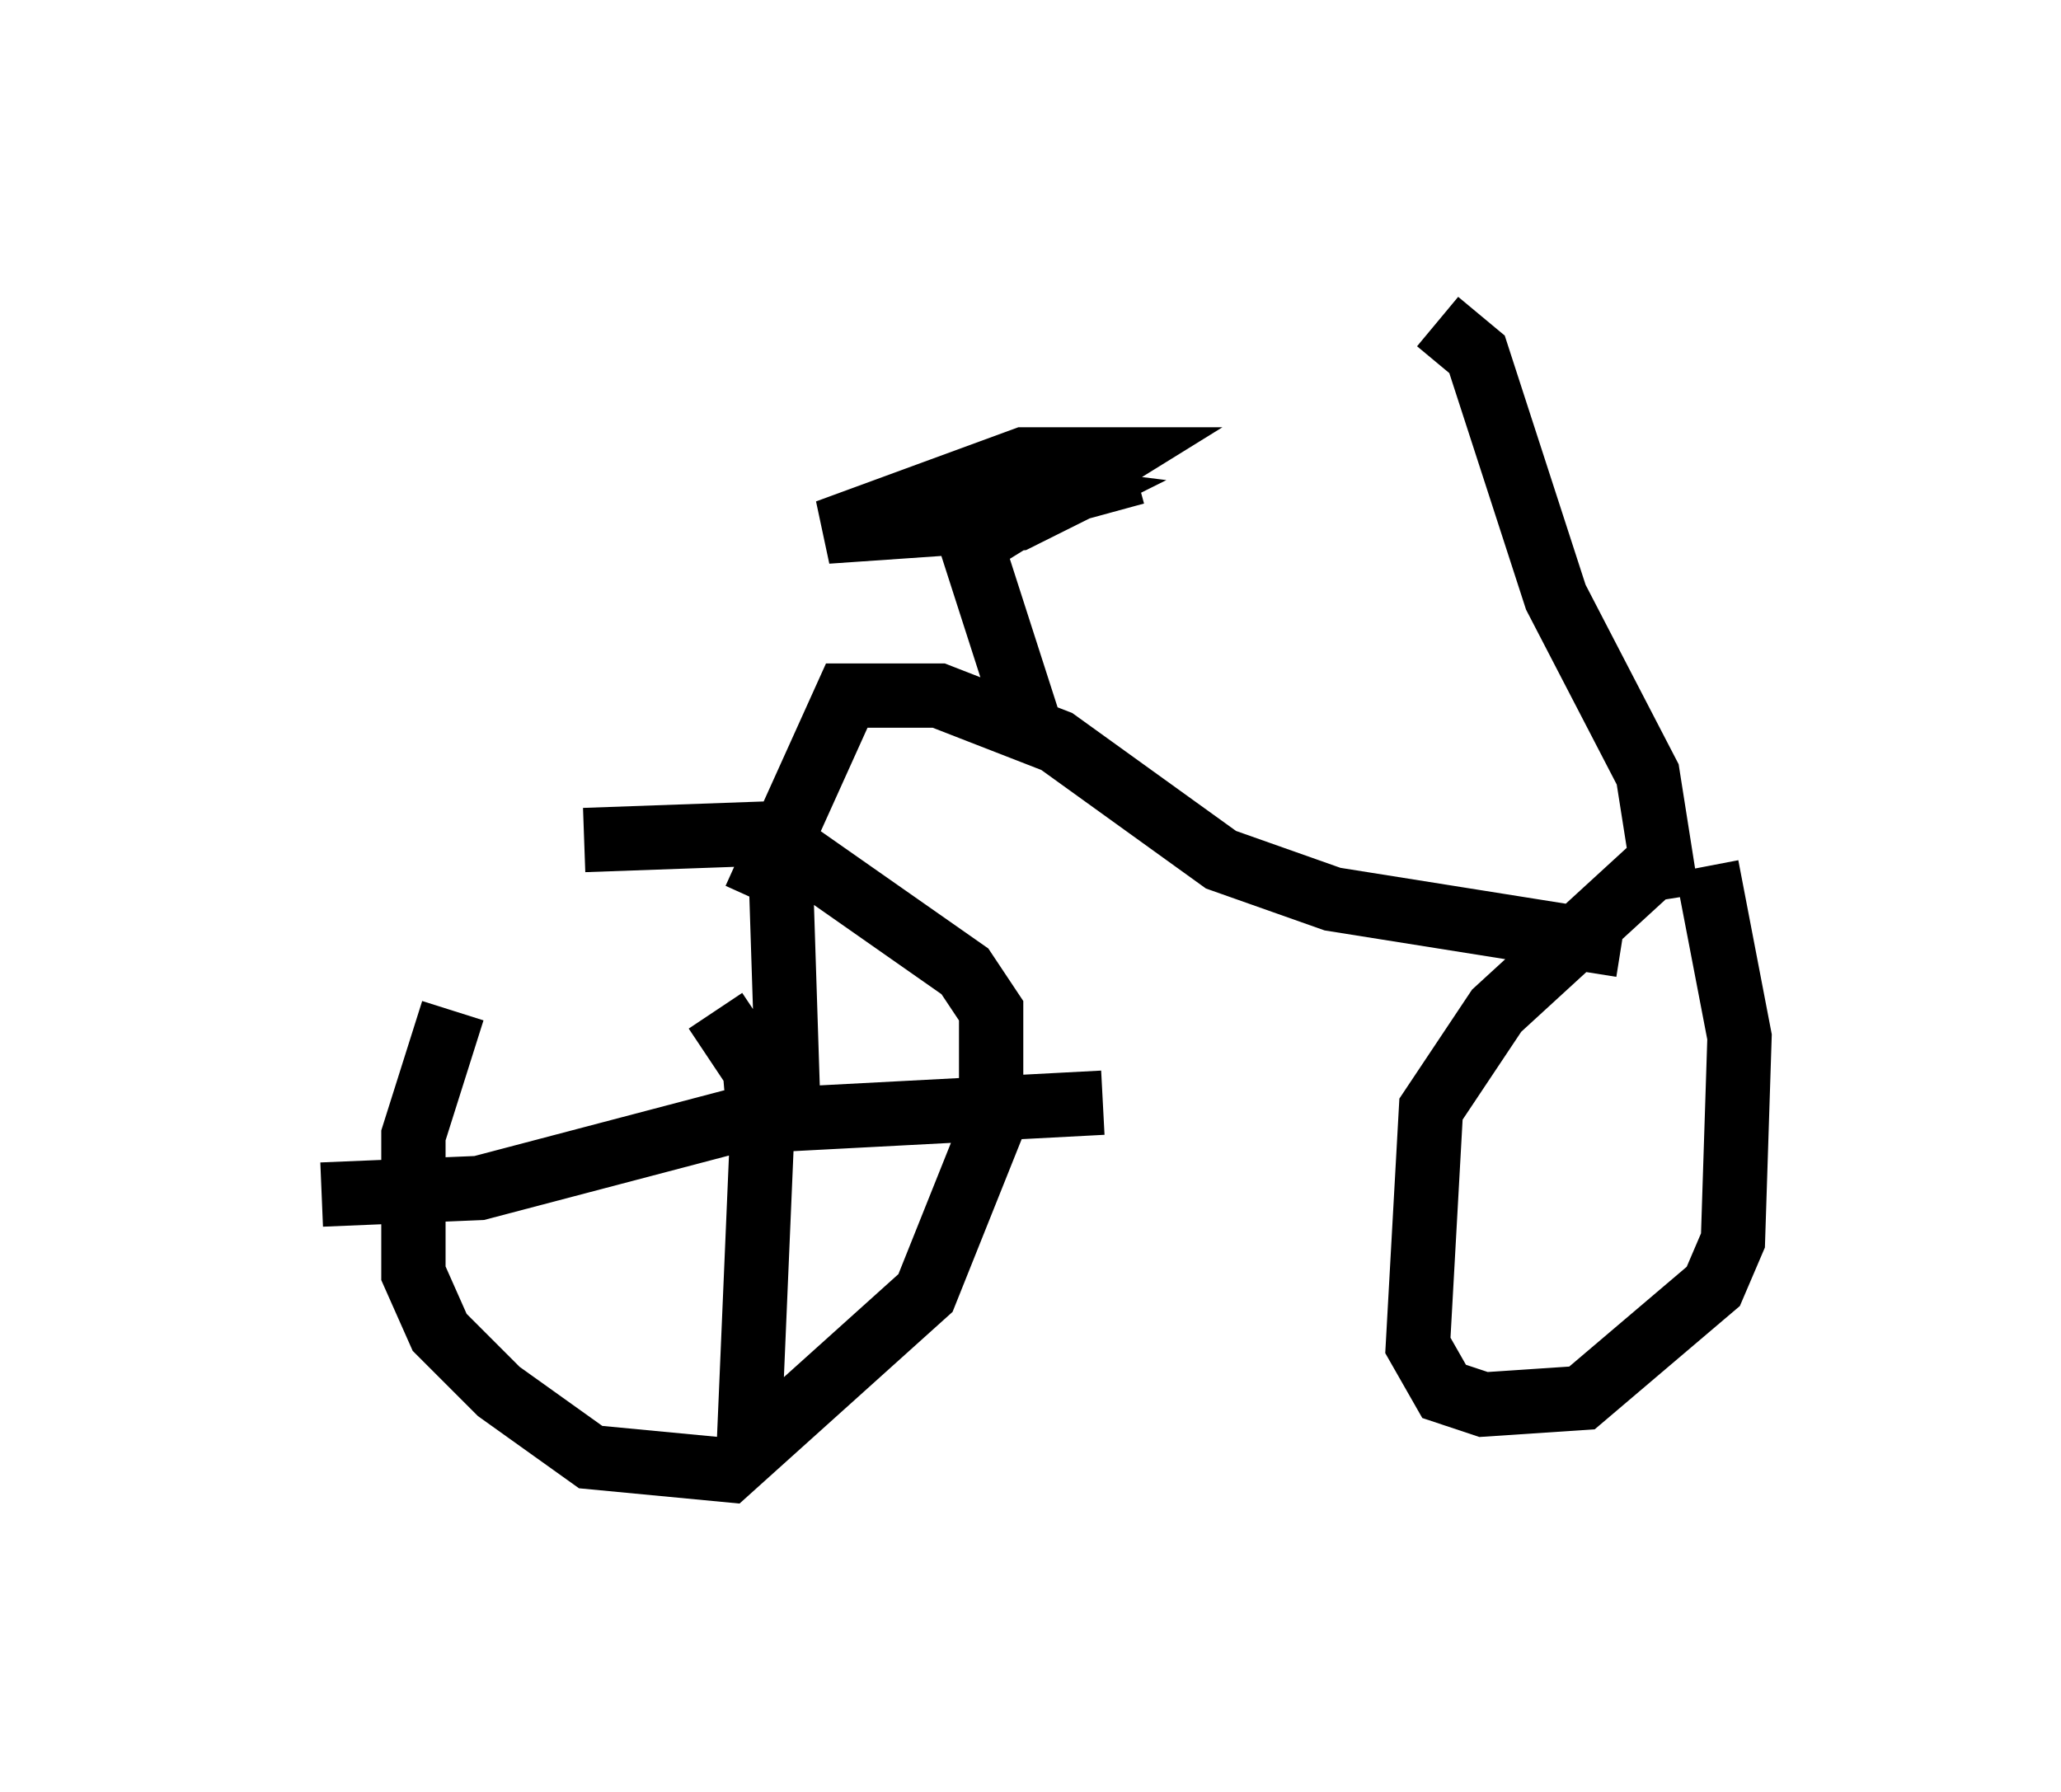 <?xml version="1.0" encoding="utf-8" ?>
<svg baseProfile="full" height="27.865" version="1.1" width="32.05" xmlns="http://www.w3.org/2000/svg" xmlns:ev="http://www.w3.org/2001/xml-events" xmlns:xlink="http://www.w3.org/1999/xlink"><defs /><rect fill="white" height="27.865" width="32.05" x="0" y="0" /><path d="M8.063, 14.392 m-1.021, 1.327 l-0.613, 1.94 0.0, 2.144 l0.408, 0.919 0.919, 0.919 l1.429, 1.021 2.144, 0.204 l3.063, -2.756 1.021, -2.552 l0.0, -1.838 -0.408, -0.613 l-3.063, -2.144 -2.858, 0.102 m16.64, 0.408 l-2.45, 2.246 -1.021, 1.531 l-0.204, 3.675 0.408, 0.715 l0.613, 0.204 1.531, -0.102 l2.042, -1.735 0.306, -0.715 l0.102, -3.165 -0.51, -2.654 m-14.802, 0.51 l1.429, -3.165 1.429, 0.0 l1.838, 0.715 2.552, 1.838 l1.735, 0.613 4.492, 0.715 m0.715, -0.715 l-0.306, -1.94 -1.429, -2.756 l-1.225, -3.777 -0.613, -0.51 m-6.329, 6.329 l-0.919, -2.858 2.144, -1.327 l-1.327, 0.0 -3.063, 1.123 l2.96, -0.204 0.613, -0.306 l-0.817, -0.102 -1.94, 0.306 l1.735, 0.0 2.246, -0.613 m-6.533, 8.371 l0.613, 0.919 0.102, 1.225 l-0.204, 4.798 m-6.635, -4.083 l2.45, -0.102 3.879, -1.021 l5.819, -0.306 m-4.9, -0.204 l-0.102, -3.165 " fill="none" stroke="black" stroke-width="1" /></svg>
